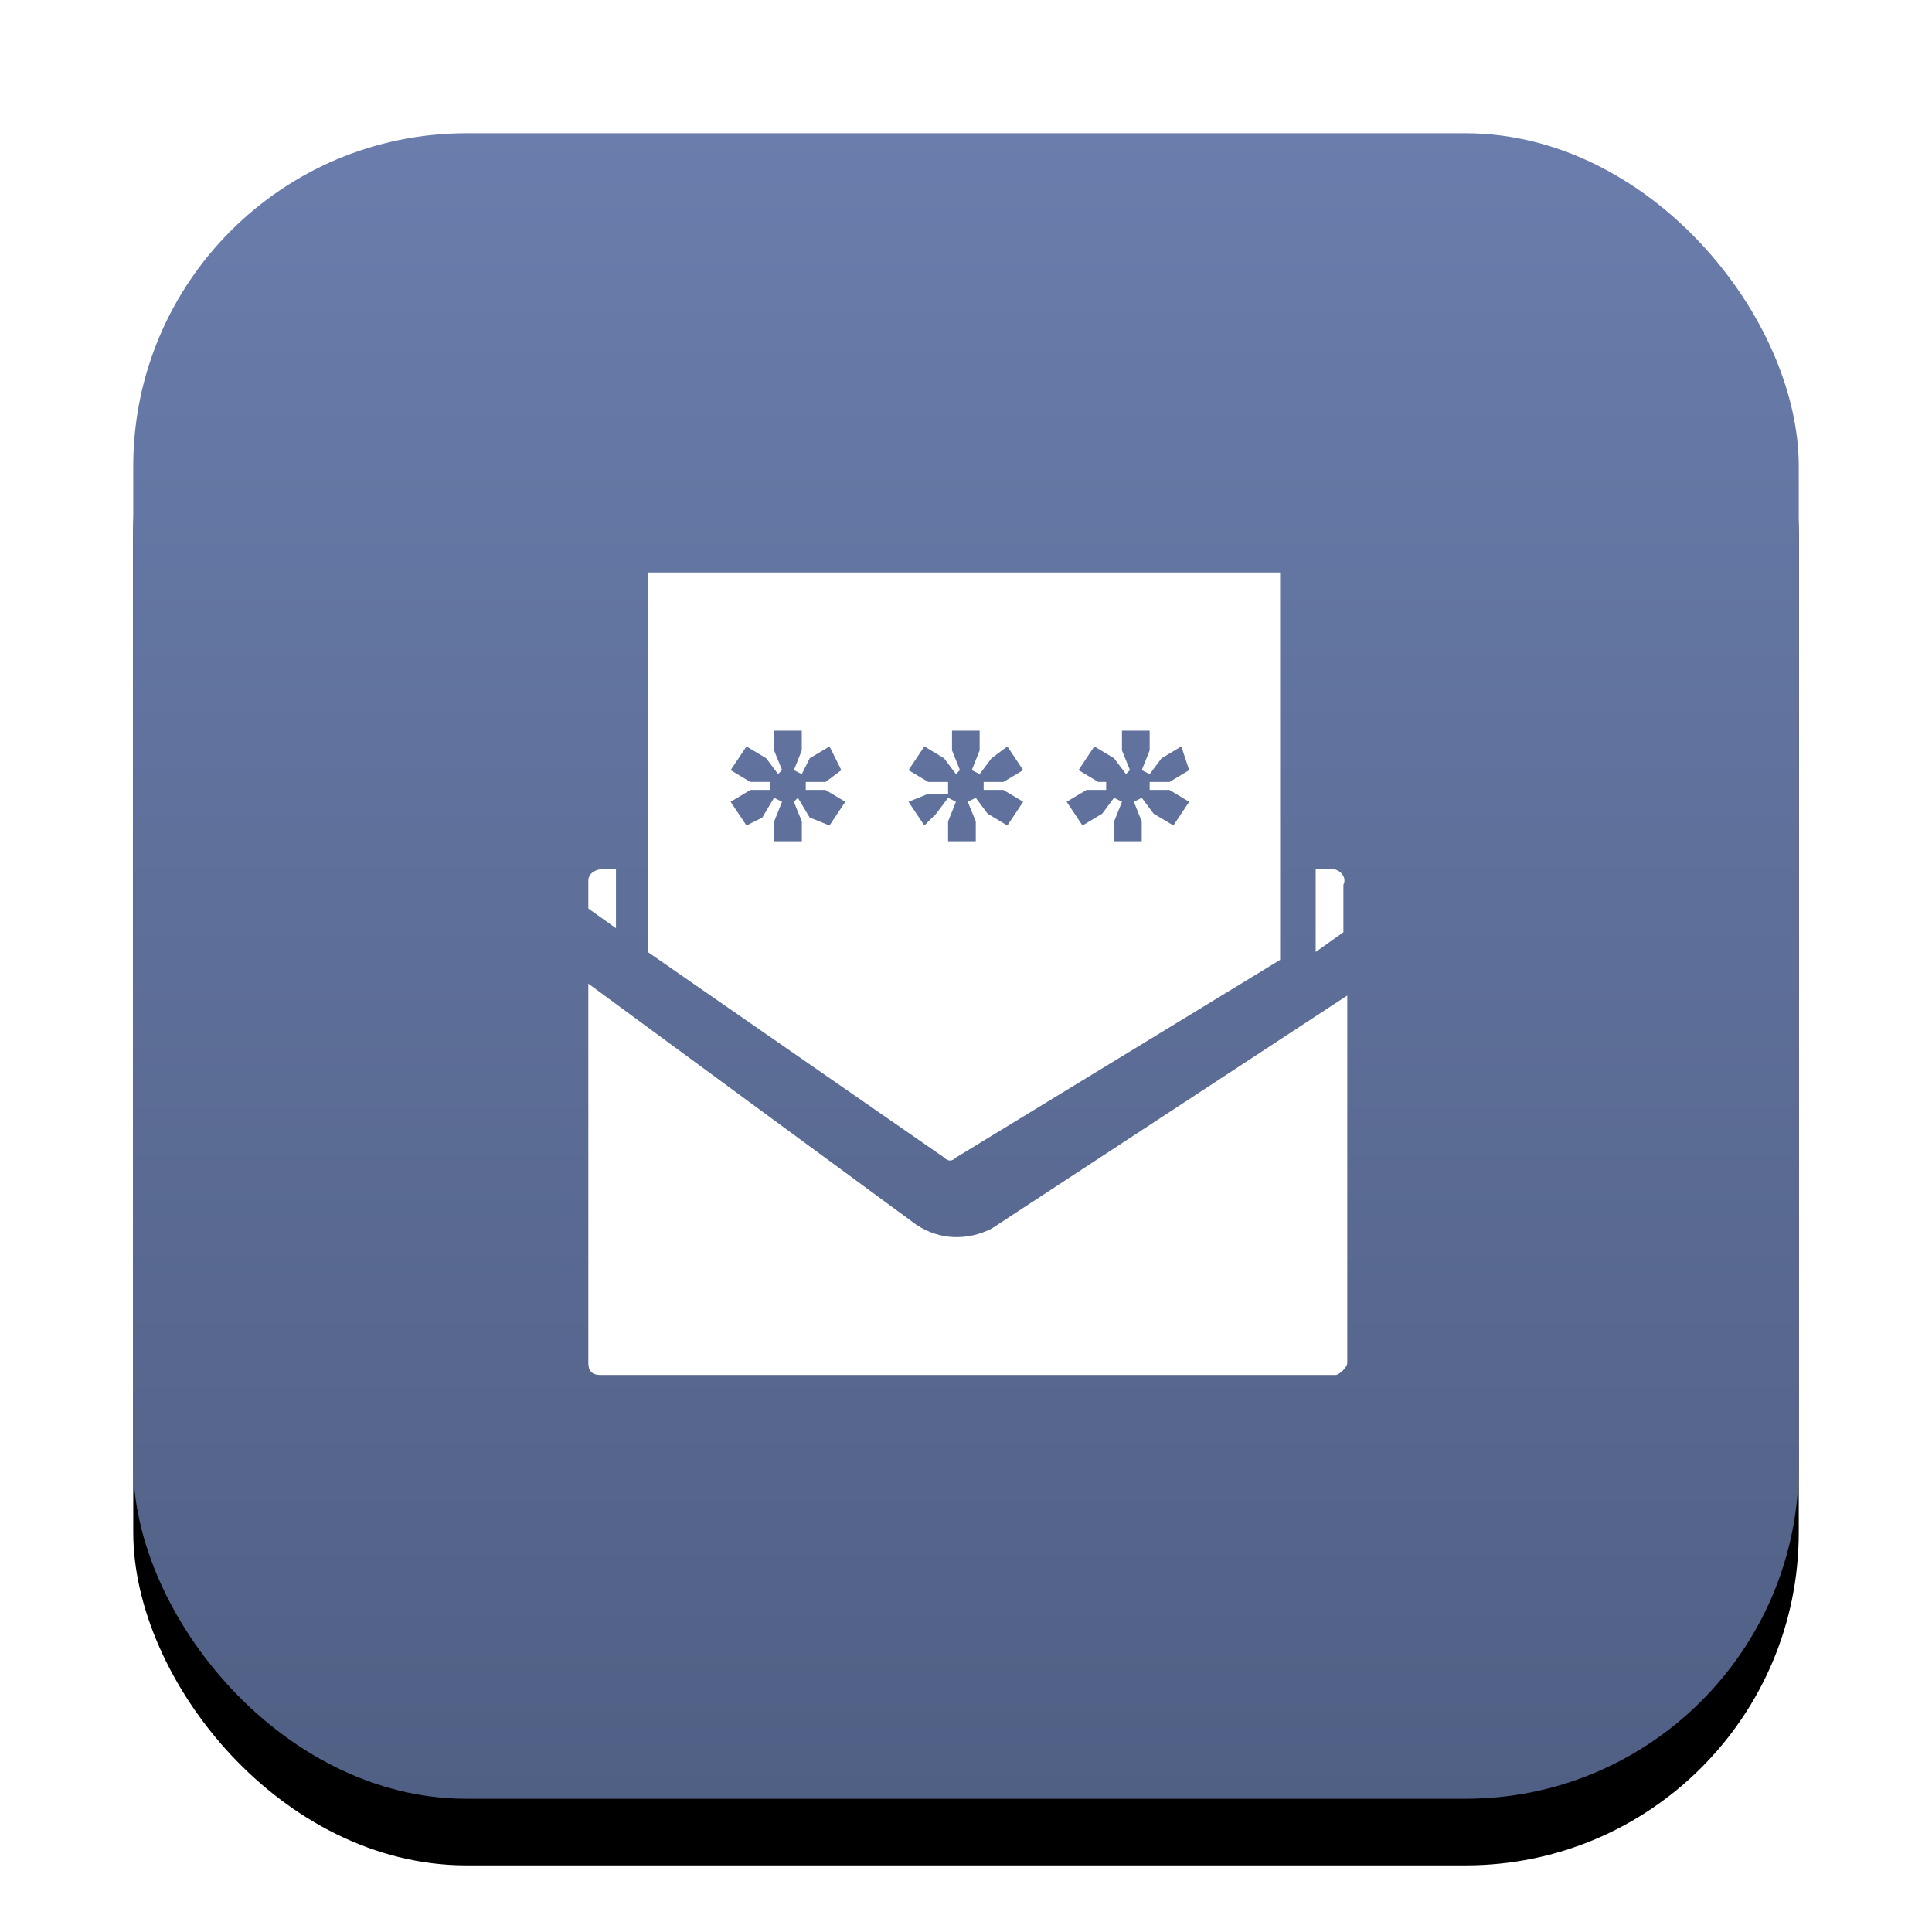 <svg width="25" height="25" viewBox="0 0 29 27" xmlns="http://www.w3.org/2000/svg" xmlns:xlink="http://www.w3.org/1999/xlink"><defs><linearGradient x1="50%" y1="0%" x2="50%" y2="100%" id="c"><stop stop-color="#6A7DAC" offset="0%"/><stop stop-color="#505F84" offset="100%"/></linearGradient><filter x="-14%" y="-10%" width="128%" height="128%" filterUnits="objectBoundingBox" id="a"><feOffset dy="1" in="SourceAlpha" result="shadowOffsetOuter1"/><feGaussianBlur stdDeviation="1" in="shadowOffsetOuter1" result="shadowBlurOuter1"/><feColorMatrix values="0 0 0 0 0 0 0 0 0 0 0 0 0 0 0 0 0 0 1 0" in="shadowBlurOuter1"/></filter><rect id="b" x="0" y="0" width="25" height="25" rx="5"/></defs><g fill="none" fill-rule="evenodd"><g transform="translate(2 1)"><use fill="#000" filter="url(#a)" xlink:href="#b"/><use fill="url(#c)" xlink:href="#b"/></g><g fill="#FFF"><path d="M20.046 19.639H9.009c-.119 0-.178-.06-.178-.178v-5.696l4.925 3.62c.356.236.771.236 1.127.058l5.34-3.5v5.518c0 .06-.118.178-.177.178Z"/><path d="M19.987 12.043h-.238v1.246l.416-.296v-.712c.059-.119-.06-.238-.178-.238Zm-11.156.178v.416l.415.296v-.89h-.178c-.118 0-.237.06-.237.178Zm.891 1.068 4.45 3.086c.059.06.118.06.177 0l4.866-2.967V7.593H9.722v5.696Zm6.764-2.551-.297-.178.237-.356.297.178.178.237.06-.06-.12-.296v-.296h.416v.296l-.119.297.119.06.178-.238.297-.178.118.356-.296.178h-.297v.119h.297l.296.178-.237.356-.297-.178-.178-.238-.118.06.118.296v.297h-.415v-.297l.119-.296-.12-.06-.177.238-.297.178-.237-.356.297-.178h.296v-.12h-.118Zm-2.552 0-.297-.178.238-.356.296.178.178.237.06-.06-.119-.296v-.296h.415v.296l-.118.297.118.06.178-.238.238-.178.237.356-.297.178h-.296v.119h.296l.297.178-.237.356-.297-.178-.178-.238-.119.06.12.296v.297h-.416v-.297l.118-.296-.118-.06-.178.238-.178.178-.238-.356.297-.12h.297v-.177h-.297Zm-2.67 0-.297-.178.238-.356.296.178.178.237.06-.06-.12-.296v-.296h.416v.296l-.118.297.118.06.119-.238.297-.178.178.356-.238.178h-.296v.119h.296l.297.178-.237.356-.297-.12-.178-.296-.06.06.12.296v.297h-.416v-.297l.119-.296-.12-.06-.177.297-.237.119-.238-.356.297-.178h.297v-.12h-.297Z" fill-rule="nonzero"/></g></g></svg>
